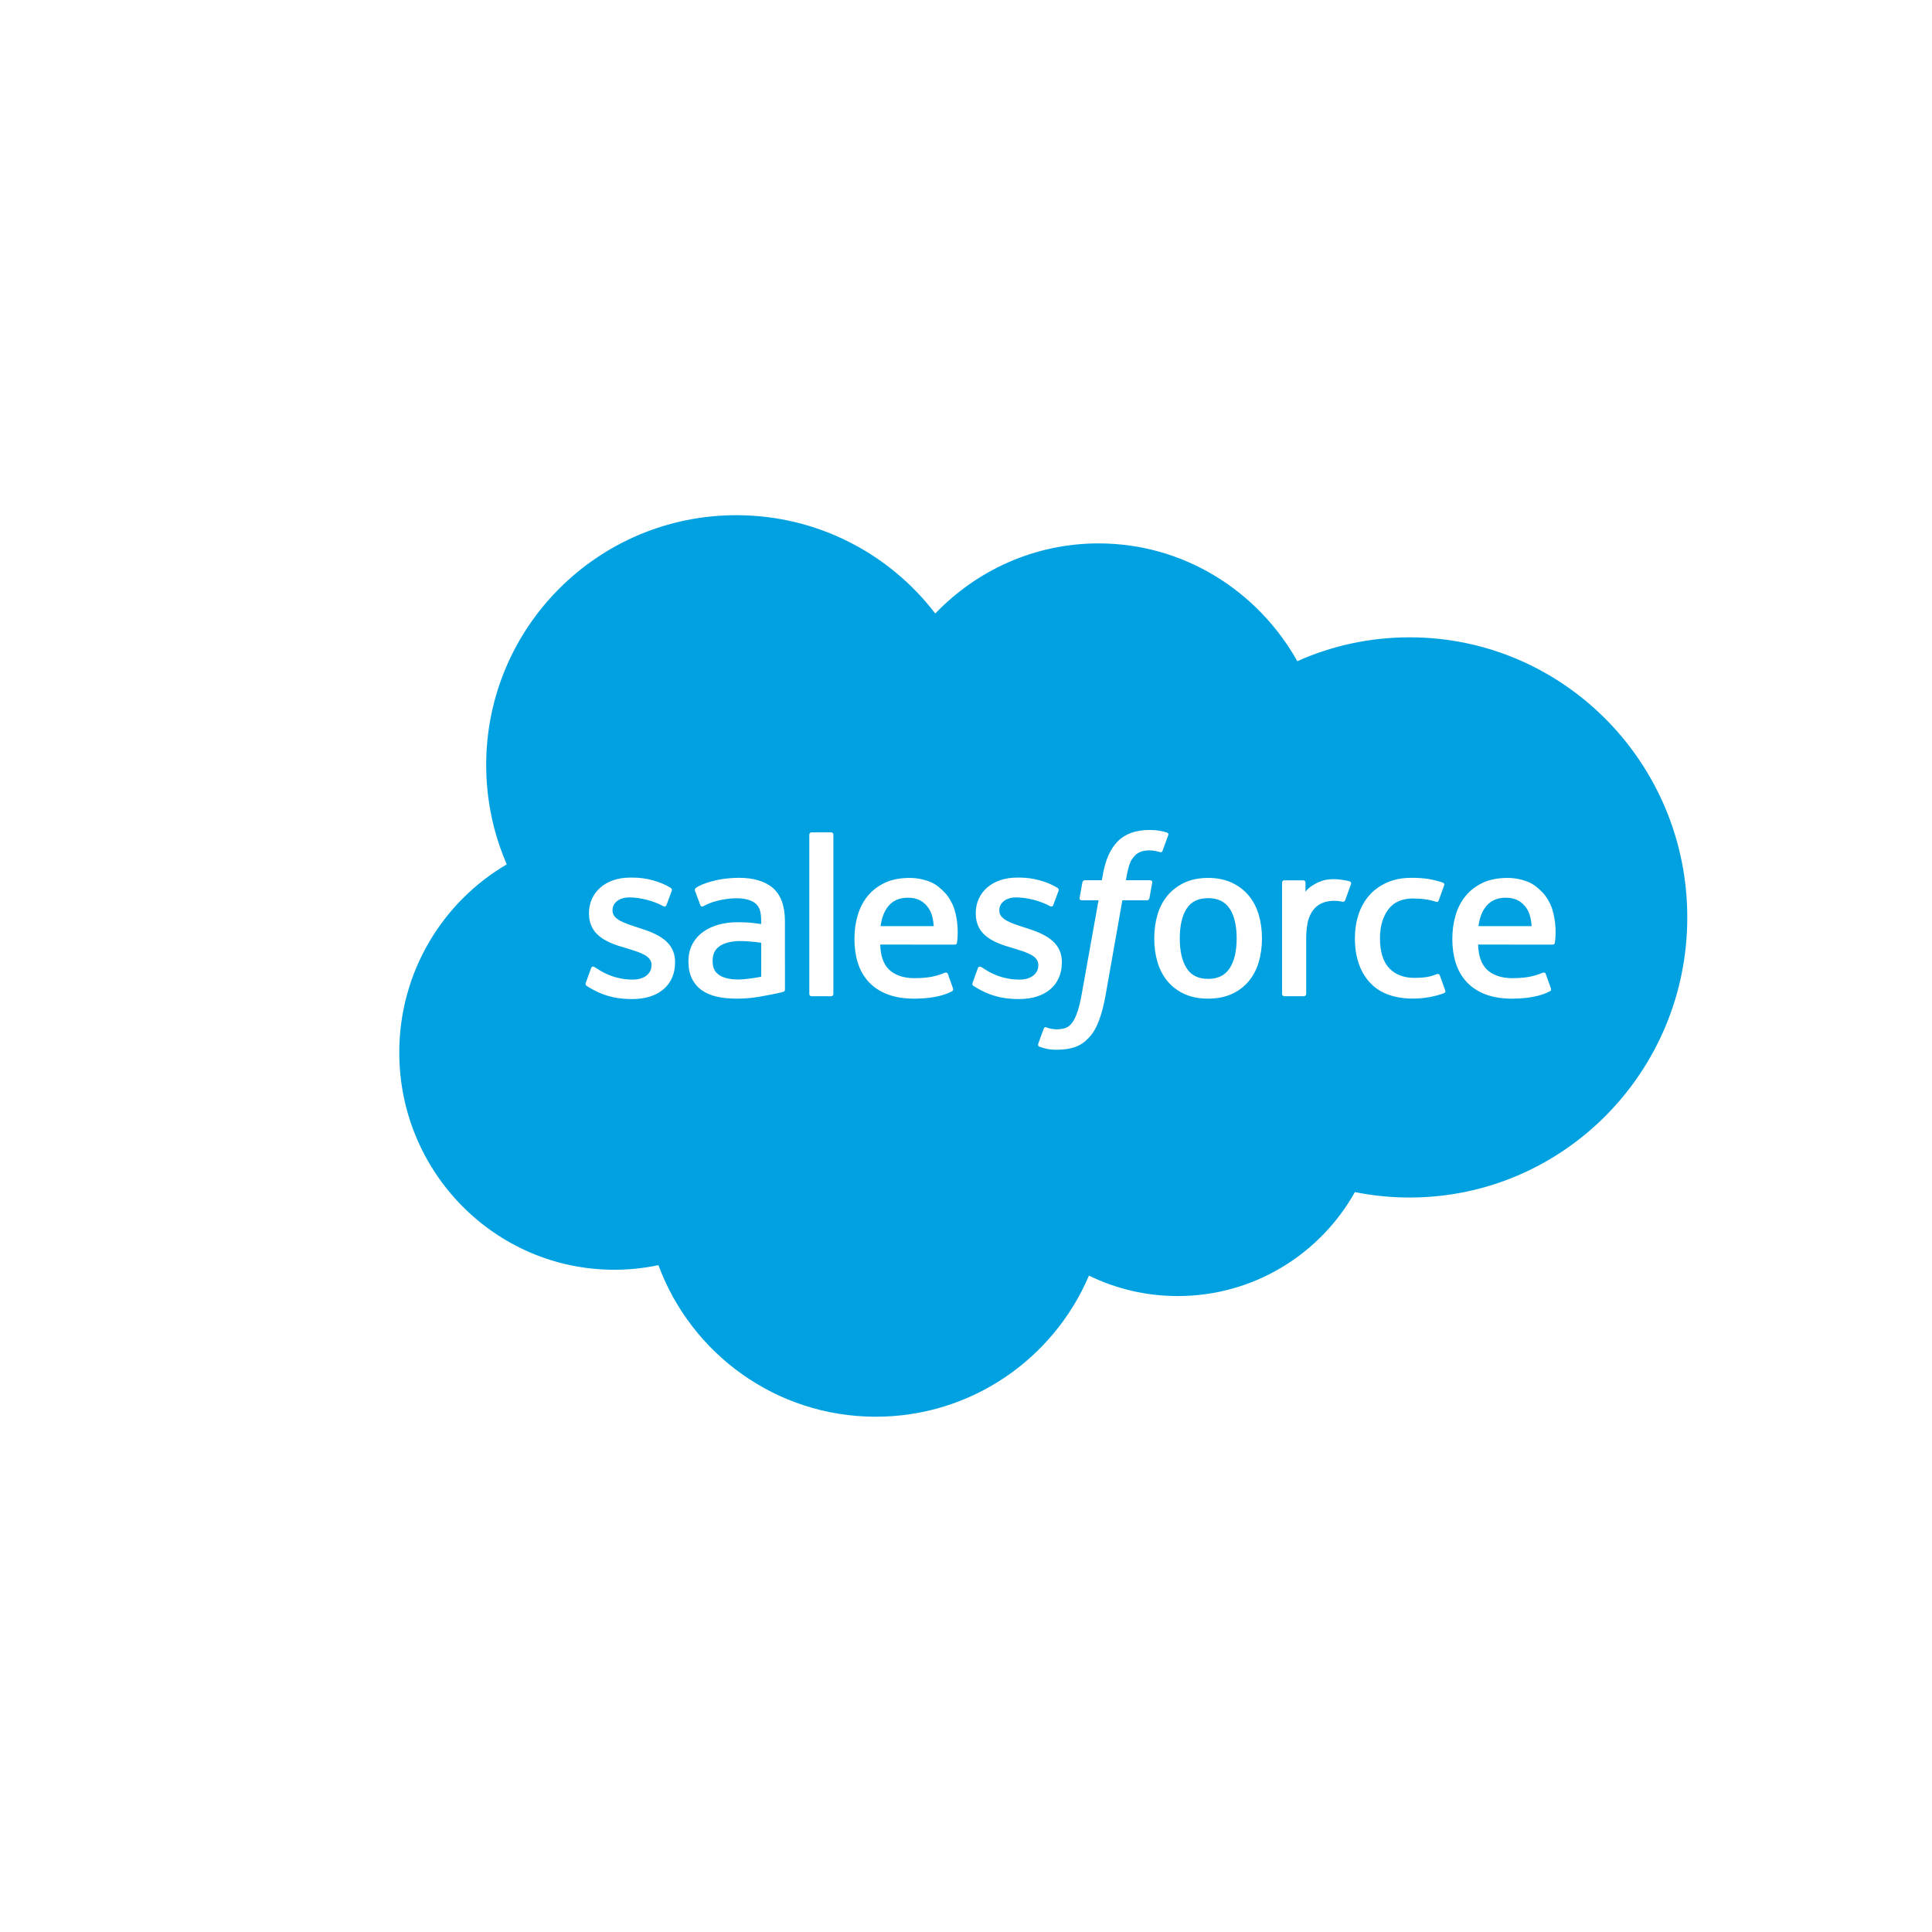 <svg width="300" height="300" viewBox="0 0 300 300" fill="none" xmlns="http://www.w3.org/2000/svg">
<rect width="300" height="300" fill="white"/>
<path d="M145.228 95.268C151.678 88.547 160.658 84.379 170.59 84.379C183.792 84.379 195.311 91.74 201.445 102.669C206.775 100.288 212.675 98.963 218.883 98.963C242.695 98.963 262 118.436 262 142.456C262 166.478 242.695 185.951 218.883 185.951C216.031 185.953 213.186 185.67 210.39 185.105C204.989 194.74 194.695 201.25 182.88 201.25C177.935 201.25 173.256 200.108 169.091 198.077C163.615 210.957 150.858 219.988 135.989 219.988C120.504 219.988 107.308 210.191 102.242 196.45C100.029 196.92 97.735 197.165 95.382 197.165C76.946 197.165 62 182.065 62 163.436C62 150.952 68.715 140.051 78.692 134.219C76.638 129.493 75.496 124.276 75.496 118.792C75.496 97.367 92.889 80 114.342 80C126.937 80 138.131 85.989 145.228 95.268Z" fill="#00A1E0"/>
<path d="M90.968 152.594C90.843 152.922 91.014 152.991 91.054 153.048C91.43 153.321 91.811 153.518 92.196 153.737C94.236 154.819 96.162 155.136 98.176 155.136C102.279 155.136 104.826 152.953 104.826 149.441V149.372C104.826 146.124 101.951 144.945 99.253 144.093L98.903 143.979C96.869 143.318 95.114 142.748 95.114 141.409V141.338C95.114 140.193 96.139 139.349 97.729 139.349C99.495 139.349 101.592 139.936 102.943 140.683C102.943 140.683 103.339 140.939 103.484 140.555C103.564 140.349 104.248 138.509 104.319 138.31C104.396 138.093 104.259 137.933 104.119 137.848C102.578 136.911 100.447 136.27 98.242 136.27L97.832 136.272C94.077 136.272 91.456 138.54 91.456 141.791V141.859C91.456 145.287 94.347 146.398 97.057 147.173L97.493 147.307C99.467 147.913 101.168 148.435 101.168 149.825V149.894C101.168 151.164 100.063 152.11 98.279 152.11C97.587 152.11 95.379 152.096 92.994 150.588C92.706 150.42 92.538 150.298 92.316 150.164C92.2 150.09 91.906 149.962 91.778 150.349L90.968 152.594ZM151.028 152.594C150.902 152.922 151.073 152.991 151.113 153.048C151.489 153.321 151.871 153.518 152.256 153.737C154.295 154.819 156.222 155.136 158.236 155.136C162.338 155.136 164.885 152.953 164.885 149.441V149.372C164.885 146.124 162.011 144.945 159.313 144.093L158.962 143.979C156.928 143.318 155.173 142.748 155.173 141.409V141.338C155.173 140.193 156.199 139.349 157.788 139.349C159.555 139.349 161.652 139.936 163.002 140.683C163.002 140.683 163.398 140.939 163.543 140.555C163.623 140.349 164.307 138.509 164.378 138.31C164.455 138.093 164.318 137.933 164.179 137.848C162.637 136.911 160.506 136.27 158.301 136.27L157.891 136.272C154.136 136.272 151.515 138.54 151.515 141.791V141.859C151.515 145.287 154.407 146.398 157.116 147.173L157.552 147.307C159.526 147.913 161.23 148.435 161.23 149.825V149.894C161.23 151.164 160.122 152.11 158.338 152.11C157.646 152.11 155.438 152.096 153.054 150.588C152.766 150.42 152.595 150.304 152.379 150.164C152.304 150.116 151.957 149.982 151.837 150.349L151.028 152.594ZM192.029 145.714C192.029 147.699 191.659 149.263 190.929 150.369C190.208 151.463 189.117 151.996 187.596 151.996C186.072 151.996 184.987 151.466 184.277 150.369C183.559 149.266 183.195 147.699 183.195 145.714C183.195 143.731 183.559 142.169 184.277 141.075C184.987 139.993 186.072 139.466 187.596 139.466C189.117 139.466 190.209 139.993 190.932 141.075C191.659 142.169 192.029 143.731 192.029 145.714ZM195.454 142.033C195.117 140.896 194.593 139.893 193.895 139.058C193.197 138.221 192.314 137.548 191.265 137.058C190.22 136.571 188.984 136.323 187.596 136.323C186.206 136.323 184.969 136.571 183.924 137.058C182.875 137.548 181.992 138.221 181.291 139.058C180.596 139.896 180.072 140.899 179.733 142.033C179.4 143.164 179.231 144.4 179.231 145.714C179.231 147.027 179.4 148.266 179.733 149.394C180.072 150.528 180.593 151.531 181.294 152.369C181.992 153.206 182.878 153.876 183.924 154.352C184.972 154.827 186.206 155.07 187.596 155.07C188.984 155.07 190.217 154.827 191.266 154.352C192.311 153.876 193.197 153.206 193.895 152.369C194.593 151.534 195.117 150.531 195.454 149.394C195.79 148.264 195.958 147.024 195.958 145.714C195.958 144.403 195.79 143.164 195.454 142.033ZM223.575 151.465C223.461 151.132 223.139 151.257 223.139 151.257C222.641 151.448 222.111 151.625 221.547 151.713C220.974 151.801 220.344 151.847 219.669 151.847C218.011 151.847 216.695 151.354 215.752 150.38C214.806 149.405 214.276 147.83 214.282 145.699C214.287 143.759 214.754 142.3 215.595 141.189C216.43 140.084 217.701 139.517 219.396 139.517C220.809 139.517 221.886 139.679 223.014 140.035C223.014 140.035 223.284 140.152 223.413 139.799C223.712 138.967 223.934 138.371 224.253 137.457C224.344 137.197 224.122 137.086 224.042 137.055C223.598 136.881 222.549 136.599 221.757 136.48C221.017 136.366 220.15 136.306 219.188 136.306C217.748 136.306 216.467 136.551 215.37 137.041C214.276 137.528 213.347 138.2 212.612 139.038C211.877 139.876 211.319 140.878 210.945 142.012C210.575 143.143 210.387 144.385 210.387 145.699C210.387 148.539 211.153 150.836 212.666 152.517C214.182 154.203 216.458 155.061 219.427 155.061C221.182 155.061 222.983 154.705 224.276 154.195C224.276 154.195 224.524 154.075 224.416 153.787L223.575 151.465ZM229.567 143.811C229.729 142.709 230.034 141.791 230.504 141.076C231.214 139.991 232.296 139.395 233.818 139.395C235.339 139.395 236.345 139.994 237.066 141.076C237.544 141.791 237.752 142.749 237.835 143.811H229.567ZM241.097 141.387C240.806 140.29 240.085 139.181 239.613 138.674C238.866 137.871 238.137 137.31 237.413 136.996C236.467 136.592 235.333 136.324 234.091 136.324C232.644 136.324 231.33 136.566 230.265 137.068C229.197 137.569 228.299 138.253 227.596 139.105C226.892 139.954 226.362 140.965 226.026 142.113C225.687 143.256 225.516 144.501 225.516 145.814C225.516 147.15 225.692 148.395 226.043 149.515C226.396 150.643 226.96 151.637 227.724 152.461C228.484 153.29 229.464 153.939 230.638 154.392C231.804 154.842 233.22 155.076 234.846 155.073C238.194 155.062 239.957 154.315 240.684 153.913C240.812 153.842 240.935 153.717 240.781 153.358L240.023 151.235C239.909 150.919 239.587 151.036 239.587 151.036C238.758 151.344 237.579 151.896 234.829 151.891C233.031 151.888 231.698 151.358 230.863 150.529C230.006 149.68 229.587 148.432 229.513 146.671L241.105 146.683C241.105 146.683 241.41 146.677 241.442 146.381C241.453 146.256 241.841 143.999 241.097 141.387ZM136.727 143.811C136.892 142.709 137.194 141.791 137.664 141.076C138.374 139.991 139.456 139.395 140.978 139.395C142.499 139.395 143.505 139.994 144.228 141.076C144.704 141.791 144.912 142.749 144.995 143.811H136.727ZM148.254 141.387C147.963 140.29 147.246 139.181 146.773 138.674C146.026 137.871 145.297 137.31 144.573 136.996C143.627 136.592 142.494 136.324 141.251 136.324C139.807 136.324 138.491 136.566 137.425 137.068C136.357 137.569 135.459 138.253 134.756 139.105C134.052 139.954 133.522 140.965 133.186 142.113C132.85 143.256 132.676 144.501 132.676 145.814C132.676 147.15 132.853 148.395 133.203 149.515C133.556 150.643 134.121 151.637 134.884 152.461C135.645 153.29 136.625 153.939 137.799 154.392C138.964 154.842 140.38 155.076 142.007 155.073C145.354 155.062 147.118 154.315 147.844 153.913C147.972 153.842 148.095 153.717 147.941 153.358L147.186 151.235C147.069 150.919 146.747 151.036 146.747 151.036C145.918 151.344 144.742 151.896 141.987 151.891C140.192 151.888 138.859 151.358 138.024 150.529C137.166 149.68 136.747 148.432 136.673 146.671L148.266 146.683C148.266 146.683 148.57 146.677 148.602 146.381C148.613 146.256 149 143.999 148.254 141.387ZM111.67 151.402C111.217 151.04 111.154 150.949 111 150.715C110.772 150.359 110.656 149.852 110.656 149.208C110.656 148.188 110.992 147.456 111.69 146.963C111.681 146.966 112.687 146.094 115.052 146.125C116.712 146.148 118.197 146.393 118.197 146.393V151.664H118.2C118.2 151.664 116.727 151.98 115.069 152.08C112.71 152.222 111.661 151.399 111.67 151.402ZM116.282 143.257C115.812 143.222 115.202 143.202 114.473 143.202C113.479 143.202 112.519 143.328 111.618 143.57C110.712 143.812 109.898 144.191 109.197 144.692C108.497 145.192 107.922 145.846 107.516 146.604C107.106 147.367 106.898 148.268 106.898 149.276C106.898 150.302 107.074 151.194 107.428 151.923C107.781 152.655 108.291 153.265 108.94 153.735C109.584 154.205 110.379 154.55 111.302 154.758C112.211 154.966 113.242 155.071 114.37 155.071C115.558 155.071 116.744 154.974 117.892 154.778C119.029 154.584 120.425 154.302 120.812 154.214C121.084 154.148 121.354 154.079 121.624 154.006C121.912 153.935 121.889 153.627 121.889 153.627L121.883 143.026C121.883 140.701 121.262 138.977 120.04 137.909C118.823 136.843 117.031 136.305 114.715 136.305C113.846 136.305 112.447 136.424 111.61 136.592C111.61 136.592 109.077 137.083 108.034 137.897C108.034 137.897 107.806 138.04 107.932 138.359L108.752 140.564C108.855 140.849 109.131 140.752 109.131 140.752C109.131 140.752 109.22 140.718 109.322 140.658C111.553 139.445 114.373 139.482 114.373 139.482C115.627 139.482 116.59 139.732 117.24 140.231C117.872 140.715 118.194 141.447 118.194 142.991V143.481C117.197 143.339 116.282 143.257 116.282 143.257ZM209.782 137.283C209.87 137.021 209.685 136.896 209.608 136.867C209.411 136.79 208.425 136.582 207.665 136.534C206.209 136.446 205.4 136.691 204.676 137.015C203.958 137.34 203.16 137.864 202.716 138.46V137.05C202.716 136.853 202.576 136.696 202.383 136.696H199.411C199.217 136.696 199.078 136.853 199.078 137.05V154.34C199.078 154.534 199.237 154.694 199.431 154.694H202.477C202.57 154.693 202.659 154.656 202.725 154.589C202.79 154.523 202.827 154.433 202.827 154.34V145.702C202.827 144.543 202.955 143.386 203.212 142.66C203.462 141.941 203.804 141.366 204.226 140.953C204.65 140.543 205.132 140.255 205.659 140.093C206.197 139.927 206.793 139.873 207.215 139.873C207.821 139.873 208.488 140.03 208.488 140.03C208.71 140.055 208.836 139.919 208.909 139.716C209.109 139.186 209.673 137.599 209.782 137.283Z" fill="white"/>
<path d="M181.194 129.27C180.824 129.156 180.487 129.079 180.049 128.997C179.604 128.917 179.074 128.877 178.473 128.877C176.376 128.877 174.724 129.47 173.564 130.638C172.41 131.8 171.627 133.569 171.234 135.897L171.091 136.68H168.459C168.459 136.68 168.14 136.669 168.071 137.017L167.641 139.43C167.61 139.658 167.71 139.803 168.017 139.803H170.579L167.98 154.31C167.778 155.478 167.544 156.438 167.285 157.167C167.031 157.886 166.784 158.424 166.476 158.817C166.18 159.193 165.9 159.472 165.416 159.635C165.017 159.769 164.555 159.831 164.051 159.831C163.772 159.831 163.399 159.785 163.122 159.729C162.849 159.674 162.704 159.615 162.496 159.526C162.496 159.526 162.197 159.412 162.077 159.712C161.983 159.959 161.299 161.837 161.216 162.068C161.137 162.298 161.251 162.478 161.396 162.532C161.738 162.652 161.991 162.731 162.456 162.843C163.1 162.994 163.644 163.002 164.153 163.002C165.219 163.002 166.193 162.851 167 162.561C167.809 162.267 168.515 161.757 169.142 161.068C169.817 160.321 170.242 159.541 170.647 158.472C171.048 157.418 171.393 156.108 171.666 154.581L174.279 139.803H178.097C178.097 139.803 178.418 139.814 178.484 139.464L178.917 137.054C178.946 136.823 178.849 136.681 178.538 136.681H174.832C174.852 136.598 175.02 135.293 175.444 134.065C175.627 133.544 175.968 133.119 176.256 132.829C176.541 132.544 176.869 132.342 177.228 132.225C177.595 132.105 178.014 132.048 178.473 132.048C178.821 132.048 179.165 132.088 179.424 132.142C179.783 132.219 179.923 132.259 180.017 132.288C180.396 132.401 180.447 132.29 180.521 132.108L181.408 129.675C181.499 129.412 181.274 129.301 181.194 129.27ZM129.406 154.341C129.406 154.535 129.267 154.692 129.073 154.692H125.999C125.805 154.692 125.668 154.535 125.668 154.341V129.601C125.668 129.407 125.805 129.25 125.999 129.25H129.073C129.267 129.25 129.406 129.407 129.406 129.601V154.341Z" fill="white"/>
</svg>
